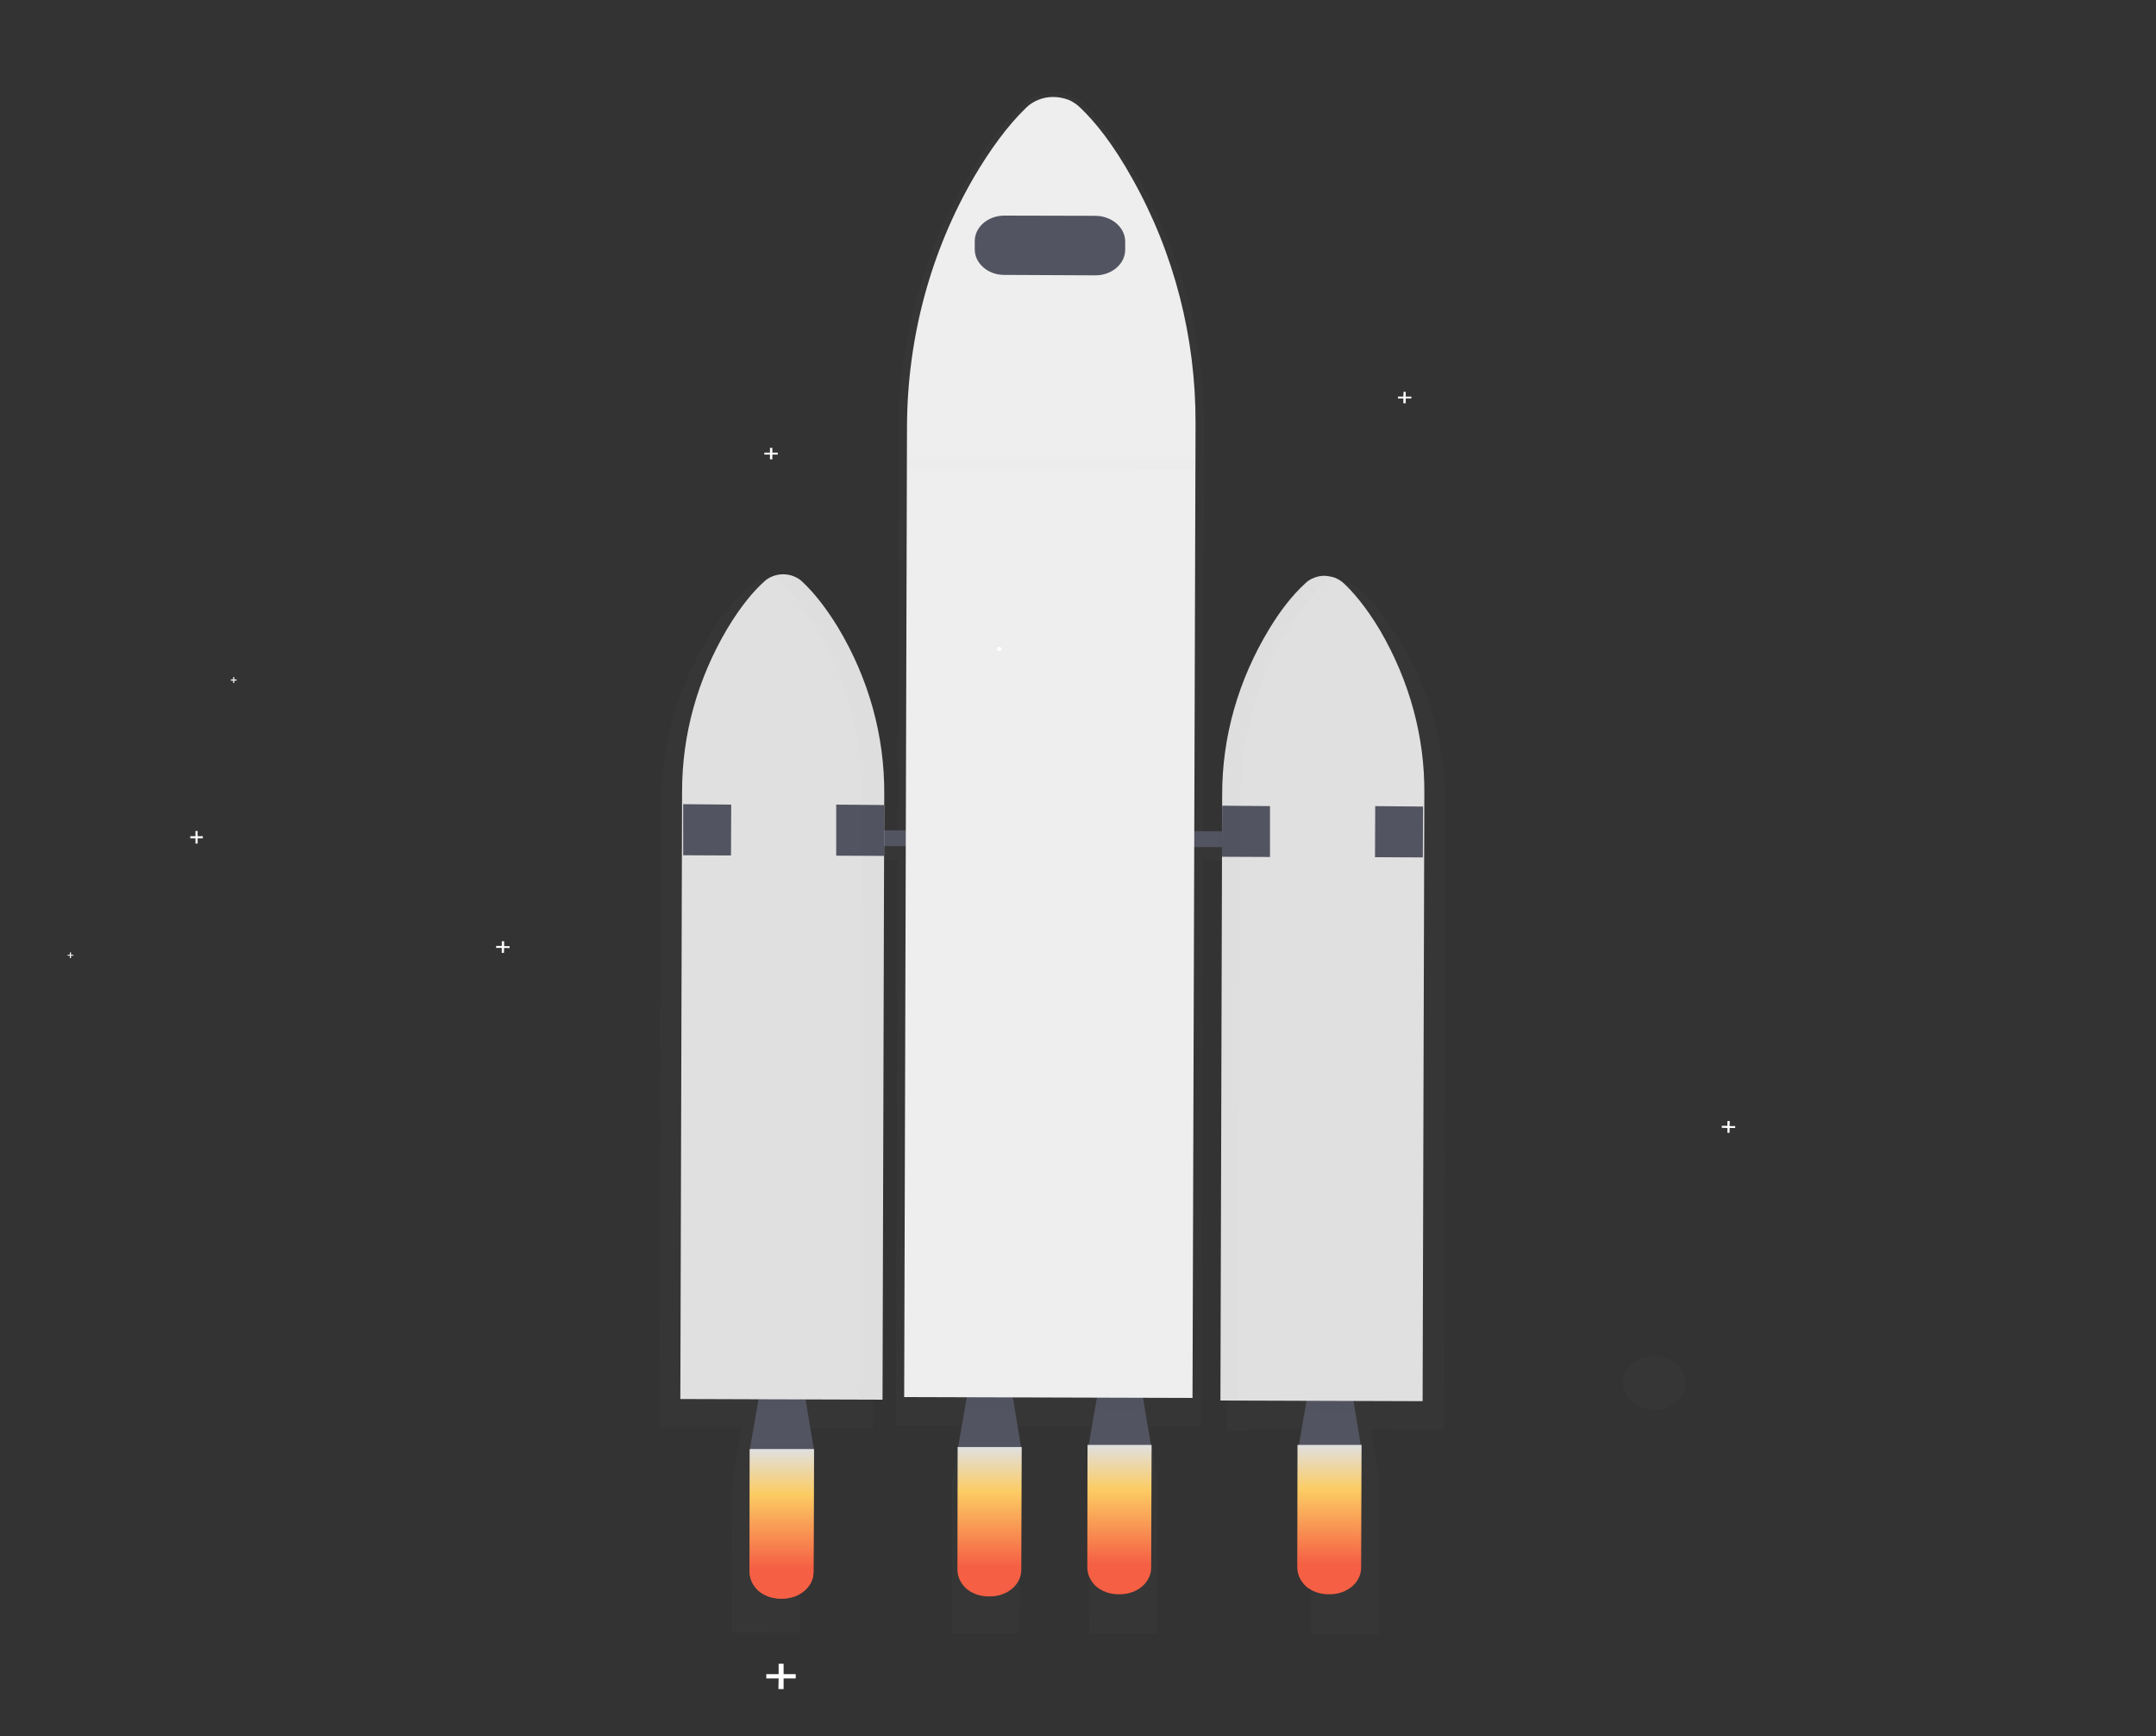 <svg version="1.2" xmlns="http://www.w3.org/2000/svg" viewBox="0 0 996 802" width="996" height="802">
	<rect x="0" y="0" width="996" height="802" fill="#333333" stroke="none"/>
	<title>Novo Projeto</title>
	<defs>
		<linearGradient id="g1" x1="22208.5" y1="14631.7" x2="22208.5" y2="14063" gradientUnits="userSpaceOnUse">
			<stop offset="0" stop-color="#808080" stop-opacity=".3"/>
			<stop offset=".5" stop-color="#808080" stop-opacity=".1"/>
			<stop offset="1" stop-color="#808080" stop-opacity=".1"/>
		</linearGradient>
		<linearGradient id="g2" x1="202431.6" y1="503776.8" x2="202431.6" y2="30594.7" gradientUnits="userSpaceOnUse">
			<stop offset="0" stop-color="#808080" stop-opacity=".3"/>
			<stop offset=".5" stop-color="#808080" stop-opacity=".1"/>
			<stop offset="1" stop-color="#808080" stop-opacity=".1"/>
		</linearGradient>
		<linearGradient id="g3" x1="361.1" y1="669.5" x2="361.1" y2="738.5" gradientUnits="userSpaceOnUse">
			<stop offset="0" stop-color="#e0e0e0"/>
			<stop offset=".3" stop-color="#fccc63"/>
			<stop offset=".8" stop-color="#f55f44"/>
		</linearGradient>
		<linearGradient id="g4" x1="361.1" y1="669.5" x2="361.1" y2="738.5" gradientUnits="userSpaceOnUse">
			<stop offset="0" stop-color="#e0e0e0"/>
			<stop offset=".3" stop-color="#fccc63"/>
			<stop offset=".8" stop-color="#f55f44"/>
		</linearGradient>
		<linearGradient id="g5" x1="457.1" y1="668.5" x2="457.1" y2="737.5" gradientUnits="userSpaceOnUse">
			<stop offset="0" stop-color="#e0e0e0"/>
			<stop offset=".3" stop-color="#fccc63"/>
			<stop offset=".8" stop-color="#f55f44"/>
		</linearGradient>
		<linearGradient id="g6" x1="517.1" y1="667.5" x2="517.1" y2="736.5" gradientUnits="userSpaceOnUse">
			<stop offset="0" stop-color="#e0e0e0"/>
			<stop offset=".3" stop-color="#fccc63"/>
			<stop offset=".8" stop-color="#f55f44"/>
		</linearGradient>
		<linearGradient id="g7" x1="614.1" y1="667.5" x2="614.1" y2="736.5" gradientUnits="userSpaceOnUse">
			<stop offset="0" stop-color="#e0e0e0"/>
			<stop offset=".3" stop-color="#fccc63"/>
			<stop offset=".8" stop-color="#f55f44"/>
		</linearGradient>
	</defs>
	<style>
		.s0 { fill: #ffffff } 
		.s1 { opacity: .7;fill: url(#g1) } 
		.s2 { opacity: .7;fill: url(#g2) } 
		.s3 { fill: #535461 } 
		.s4 { opacity: .1;fill: #000000 } 
		.s5 { fill: #e0e0e0 } 
		.s6 { fill: url(#g3) } 
		.s7 { fill: url(#g4) } 
		.s8 { fill: url(#g5) } 
		.s9 { fill: url(#g6) } 
		.s10 { fill: url(#g7) } 
		.s11 { fill: #eeeeee } 
	</style>
	<path id="Layer" class="s0" d="m93.7 387.3h-2.4v2.4h-1v-2.4h-2.4v-1h2.4v-2.4h1v2.4h2.4z" />
	<path id="Layer" class="s0" d="m367.6 775.4h-5.6v4.9h-2.4l0.1-4.9h-5.7v-2h5.7v-4.8h2.3v4.8h5.6z" />
	<path id="Layer" class="s0" d="m652 184.1h-2.6v2.2h-1.1v-2.2h-2.5v-0.9h2.5l0.1-2.2h1v2.2h2.6z" />
	<path id="Layer" class="s0" d="m1018.6 388.8h-2.6v2.2h-1v-2.2h-2.6v-0.9h2.6v-2.2h1.1l-0.1 2.2h2.6z" />
	<path id="Layer" class="s0" d="m801.6 521.1h-2.6v2.2h-1v-2.2l-2.6-0.1v-0.9h2.6v-2.2h1.1l-0.1 2.3h2.6z" />
	<path id="Layer" class="s0" d="m-11.6 350.7h-1.1v1.1h-0.4v-1.1h-1.1v-0.4h1.1v-1.1h0.4v1.1h1.1z" />
	<path id="Layer" class="s0" d="m33.9 441.5h-1.1v1.1h-0.5v-1.1h-1.1v-0.4h1.1v-1.1h0.5v1.1h1.1z" />
	<path id="Layer" class="s0" d="m359.3 210h-2.5v2.2h-1.1v-2.2h-2.6v-0.9h2.6v-2.2h1.1v2.2h2.5z" />
	<path id="Layer" class="s0" d="m109.3 314.4h-1.1v1.1h-0.5v-1.1h-1.1v-0.5h1.1v-1.1h0.5v1.1h1.1z" />
	<path id="Layer" class="s0" d="m235.4 438l-2.5-0.1l-0.1 2.3h-1v-2.3h-2.6v-0.9h2.6v-2.2h1.1v2.3h2.5z" />
	<g id="Layer" style="opacity: .7">
		<path id="Layer" class="s1" d="m749.8 638.9c0-6.8 6.5-12.3 14.4-12.3c7.9 0 14.3 5.6 14.3 12.4c0 6.8-6.5 12.3-14.4 12.3c-7.9 0-14.3-5.6-14.3-12.4z" />
	</g>
	<g id="Layer" style="opacity: .7">
		<path id="Layer" class="s2" d="m666.8 660.5l-33.7-0.1l4.1 23.7l-0.2 70.9l-31.2-0.1l0.2-70.9l4.2-23.7l-33.1-0.1v0.4h-10.1l0.8-263h-12.4l-0.7 261.4l-24.3-0.1l4.3 24.9l-0.3 70.9l-31.2-0.1l0.3-70.9l4.4-24.9l-41.1-0.1l4.3 24.9l-0.2 70.9l-31.2-0.1l0.2-70.9l4.5-24.8l-30.5-0.1l0.8-261.4l-10.7-0.1l-0.8 262.6l-37.6-0.1l4.1 23.7l-0.2 70.9l-31.2-0.1l0.2-70.9l4.3-23.7l-38.1-0.1l0.8-288.3c0-26.8 7.5-53.3 22-77.1c6.9-11.2 13.2-18.1 18-22.3c1.1-1.1 2.6-1.9 4.1-2.5l-0.4-0.2c2.4-1.1 5.2-1.4 7.9-1c2.7 0.5 5.1 1.6 7 3.3c6.4 5.8 12.3 13.5 17.4 21.7c15.1 24.4 22.8 51.6 22.6 79.3v17.4h10.7l0.5-191c0.1-41.6 11.2-82.6 33-118.7c7.3-12.1 15.7-23.6 25-32.2c1.7-1.6 3.7-2.9 6-3.8c2.3-0.9 4.8-1.4 7.3-1.4c2.5 0 5 0.5 7.3 1.4c2.3 0.9 4.3 2.2 6 3.9c6.8 6.4 15.7 16.8 25.4 33.6c20.5 35.4 30.9 75.3 30.8 115.8l-0.6 192.9h12.4v-16.6c-0.1-27.6 7.9-54.9 23.1-79.2c5.1-8.1 11-15.8 17.5-21.5c1.4-1.3 3.2-2.3 5.1-2.8c2.5-1 5.2-1.3 7.8-0.8c2.6 0.4 5 1.5 6.8 3.2c4.8 4.3 11 11.3 17.8 22.5c14.4 23.8 21.8 50.3 21.6 77.2z" />
	</g>
	<path id="Layer" class="s3" d="m376 669.5h-29.6l5.4-30.9l19 0.1z" />
	<g id="Layer" style="opacity: .1">
		<path id="Layer" class="s4" d="m351.8 642.2l19 0.1l1.4 8.6h-21.9z" />
	</g>
	<path id="Layer" class="s3" d="m629.1 670.3l-29.5-0.1l5.3-30.9l19 0.1z" />
	<g id="Layer" style="opacity: .1">
		<path id="Layer" class="s4" d="m604.9 643h19l1.5 8.7l-22-0.1z" />
	</g>
	<path id="Layer" class="s3" d="m471.9 669.8l-29.5-0.1l5.4-30.8h19z" />
	<g id="Layer" style="opacity: .1">
		<path id="Layer" class="s4" d="m447.8 642.5l19 0.1l1.4 8.6l-21.9-0.1z" />
	</g>
	<path id="Layer" class="s3" d="m532.1 670l-29.6-0.1l5.4-30.8h19z" />
	<g id="Layer" style="opacity: .1">
		<path id="Layer" class="s4" d="m507.9 642.7h19l1.4 8.7l-21.9-0.1z" />
	</g>
	<path id="Layer" class="s3" d="m376.8 383.5l211 0.6l-0.1 7.3l-210.9-0.6z" />
	<path id="Layer" class="s5" d="m637.6 291.3c13.6 23.4 20.6 49.1 20.4 75.2l-0.8 280.8l-93.4-0.3l0.8-279.6c-0.1-26.8 7.4-53.3 21.9-77.1c4.8-7.9 10.4-15.3 16.6-20.9c1.1-1.1 2.4-1.9 4-2.5c1.5-0.6 3.1-0.9 4.8-0.9c1.7 0.1 3.3 0.4 4.8 0.9c1.5 0.6 2.9 1.5 4 2.5c4.5 4.2 10.4 11 16.9 21.9z" />
	<path id="Layer" class="s5" d="m353 268.7c1.1-1.1 2.4-1.9 4-2.5c1.5-0.6 3.1-0.9 4.8-0.9c1.6 0 3.3 0.3 4.8 0.9c1.5 0.6 2.9 1.4 4 2.5c6.1 5.7 11.6 13.1 16.5 21.1c14.3 23.8 21.6 50.3 21.4 77.2l-0.8 279.6l-93.4-0.3l0.8-280.8c0-26.1 7.1-51.8 20.9-75.1c6.5-10.8 12.4-17.6 17-21.7z" />
	<path id="Layer" class="s3" d="m315.6 371.5l22.2 0.2l-0.1 23.5l-22.1-0.1z" />
	<path id="Layer" class="s3" d="m386.3 371.7l22.2 0.2l-0.1 23.5l-22.1-0.1z" />
	<path id="Layer" class="s3" d="m564.6 372.2l22.1 0.2v23.5l-22.2-0.1z" />
	<path id="Layer" class="s3" d="m635.3 372.4l22.1 0.2l-0.1 23.5l-22.1-0.1z" />
	<g id="Layer" style="opacity: .1">
		<path id="Layer" class="s4" d="m408.5 366.6l-0.8 279.6l-10.6-0.1l0.8-279.5c0.3-26.9-7.1-53.4-21.4-77.2c-4.8-8-10.3-15.4-16.5-21.1c-1-0.9-2.2-1.7-3.5-2.3c2.3-1 4.9-1.3 7.5-0.9c2.5 0.5 4.9 1.6 6.6 3.2c6.1 5.7 11.6 13.2 16.5 21.1c14.3 23.9 21.6 50.4 21.4 77.2z" />
	</g>
	<g id="Layer" style="opacity: .1">
		<path id="Layer" class="s4" d="m573 367.9l-0.8 279.6l-9.5-0.1l0.8-279.5c0-26.9 7.5-53.4 21.9-77.1c4.9-8 10.5-15.4 16.6-21c1.7-1.6 3.9-2.7 6.3-3.1c2.5-0.5 5-0.2 7.3 0.6c-1.5 0.6-2.9 1.5-4.1 2.5c-6.1 5.6-11.7 13.1-16.6 21c-14.4 23.8-21.9 50.2-21.9 77.1z" />
	</g>
	<path id="Layer" class="s6" d="m361.4 738.5h-0.8c-3.8 0-7.5-1.3-10.2-3.6c-2.6-2.4-4.1-5.5-4.1-8.8l0.1-56.6h29.6l-0.2 56.7c0 3.3-1.5 6.4-4.2 8.7c-2.7 2.3-6.4 3.6-10.2 3.6z" />
	<path id="Layer copy 3" class="s7" d="m361.4 738.5h-0.8c-3.8 0-7.5-1.3-10.2-3.6c-2.6-2.4-4.1-5.5-4.1-8.8l0.1-56.6h29.6l-0.2 56.7c0 3.3-1.5 6.4-4.2 8.7c-2.7 2.3-6.4 3.6-10.2 3.6z" />
	<path id="Layer copy 2" class="s8" d="m457.4 737.5h-0.8c-3.8 0-7.5-1.3-10.2-3.6c-2.6-2.4-4.1-5.5-4.1-8.8l0.1-56.6h29.6l-0.2 56.7c0 3.3-1.5 6.4-4.2 8.7c-2.7 2.3-6.4 3.6-10.2 3.6z" />
	<path id="Layer copy 4" class="s9" d="m517.4 736.5h-0.8c-3.8 0-7.5-1.3-10.2-3.6c-2.6-2.4-4.1-5.5-4.1-8.8l0.1-56.6h29.6l-0.2 56.7c0 3.3-1.5 6.4-4.2 8.7c-2.7 2.3-6.4 3.6-10.2 3.6z" />
	<path id="Layer copy" class="s10" d="m614.4 736.5h-0.8c-3.8 0-7.5-1.3-10.2-3.6c-2.6-2.4-4.1-5.5-4.1-8.8l0.1-56.6h29.6l-0.2 56.7c0 3.3-1.5 6.4-4.2 8.7c-2.7 2.3-6.4 3.6-10.2 3.6z" />
	<path id="Layer" class="s11" d="m523.2 82.7c19.3 34.4 29.2 73.3 29.1 112.7l-1.4 450.4l-133.2-0.4l1.3-448.6c0.2-40.5 10.7-80.4 31.3-115.6c7-11.8 15-23 23.7-31.4c1.6-1.6 3.5-2.8 5.7-3.7c2.2-0.9 4.5-1.3 6.9-1.3c2.4 0 4.8 0.5 7 1.3c2.1 0.9 4 2.2 5.6 3.8c6.5 6.2 14.9 16.4 24 32.8z" />
	<path id="Layer" class="s3" d="m519.8 111.6v3.8c0 6.5-6.2 11.8-13.7 11.8l-42.2-0.2c-7.5 0-13.6-5.3-13.6-11.8v-3.8c0-6.5 6.1-11.8 13.7-11.8l42.1 0.1c7.6 0.1 13.7 5.4 13.7 11.9z" />
	<g id="Layer" style="opacity: .1">
		<path id="Layer" class="s4" d="m419.7 212.1l131.9 0.4v4.4l-131.9-0.4z" />
	</g>
	<g id="Layer" style="opacity: .1">
	</g>
	<g id="Layer" style="opacity: .1">
	</g>
	<g id="Layer" style="opacity: .1">
	</g>
	<g id="Layer" style="opacity: .1">
	</g>
	<g id="Layer" style="opacity: .1">
		<path id="Layer" class="s4" d="m102.7 348.8c0-0.4 0.3-0.7 0.7-0.7c0.3 0 0.6 0.3 0.6 0.7c0 0.3-0.3 0.6-0.6 0.6c-0.4 0-0.7-0.3-0.7-0.6z" />
	</g>
	<g id="Layer" style="opacity: .1">
		<path id="Layer" class="s4" d="m227.2 574.9c0 1.3-0.4 2.5-1.2 3.5c-0.8 1-1.9 1.8-3.2 2.3c-1.3 0.5-2.8 0.7-4.2 0.5c-1.4-0.2-2.7-0.7-3.8-1.6c-1.1-0.8-1.8-1.8-2.2-3c-0.4-1.2-0.4-2.5 0-3.7c0.5-1.1 1.3-2.2 2.4-3c1.1-0.8 2.4-1.3 3.9-1.4c3.2 1.6 6.1 3.8 8.3 6.4z" />
	</g>
	<g id="Layer" style="opacity: .1">
		<path id="Layer" class="s4" d="m227.7 603.5c-2.4 3-5.6 5.4-9.3 7.2c-3.7 1.8-7.8 2.8-12 3q0-0.5 0-1.1c0-2.1 0.7-4.2 2-6c1.3-1.8 3.2-3.3 5.4-4.2c2.2-1 4.7-1.4 7.2-1.2c2.4 0.2 4.8 1 6.8 2.3z" />
	</g>
	<path id="Layer" class="s0" d="m460.6 299.8c0-0.6 0.5-1 1-1c0.5 0 1 0.4 1 1c0 0.5-0.5 1-1 1c-0.5 0-1-0.5-1-1z" />
</svg>